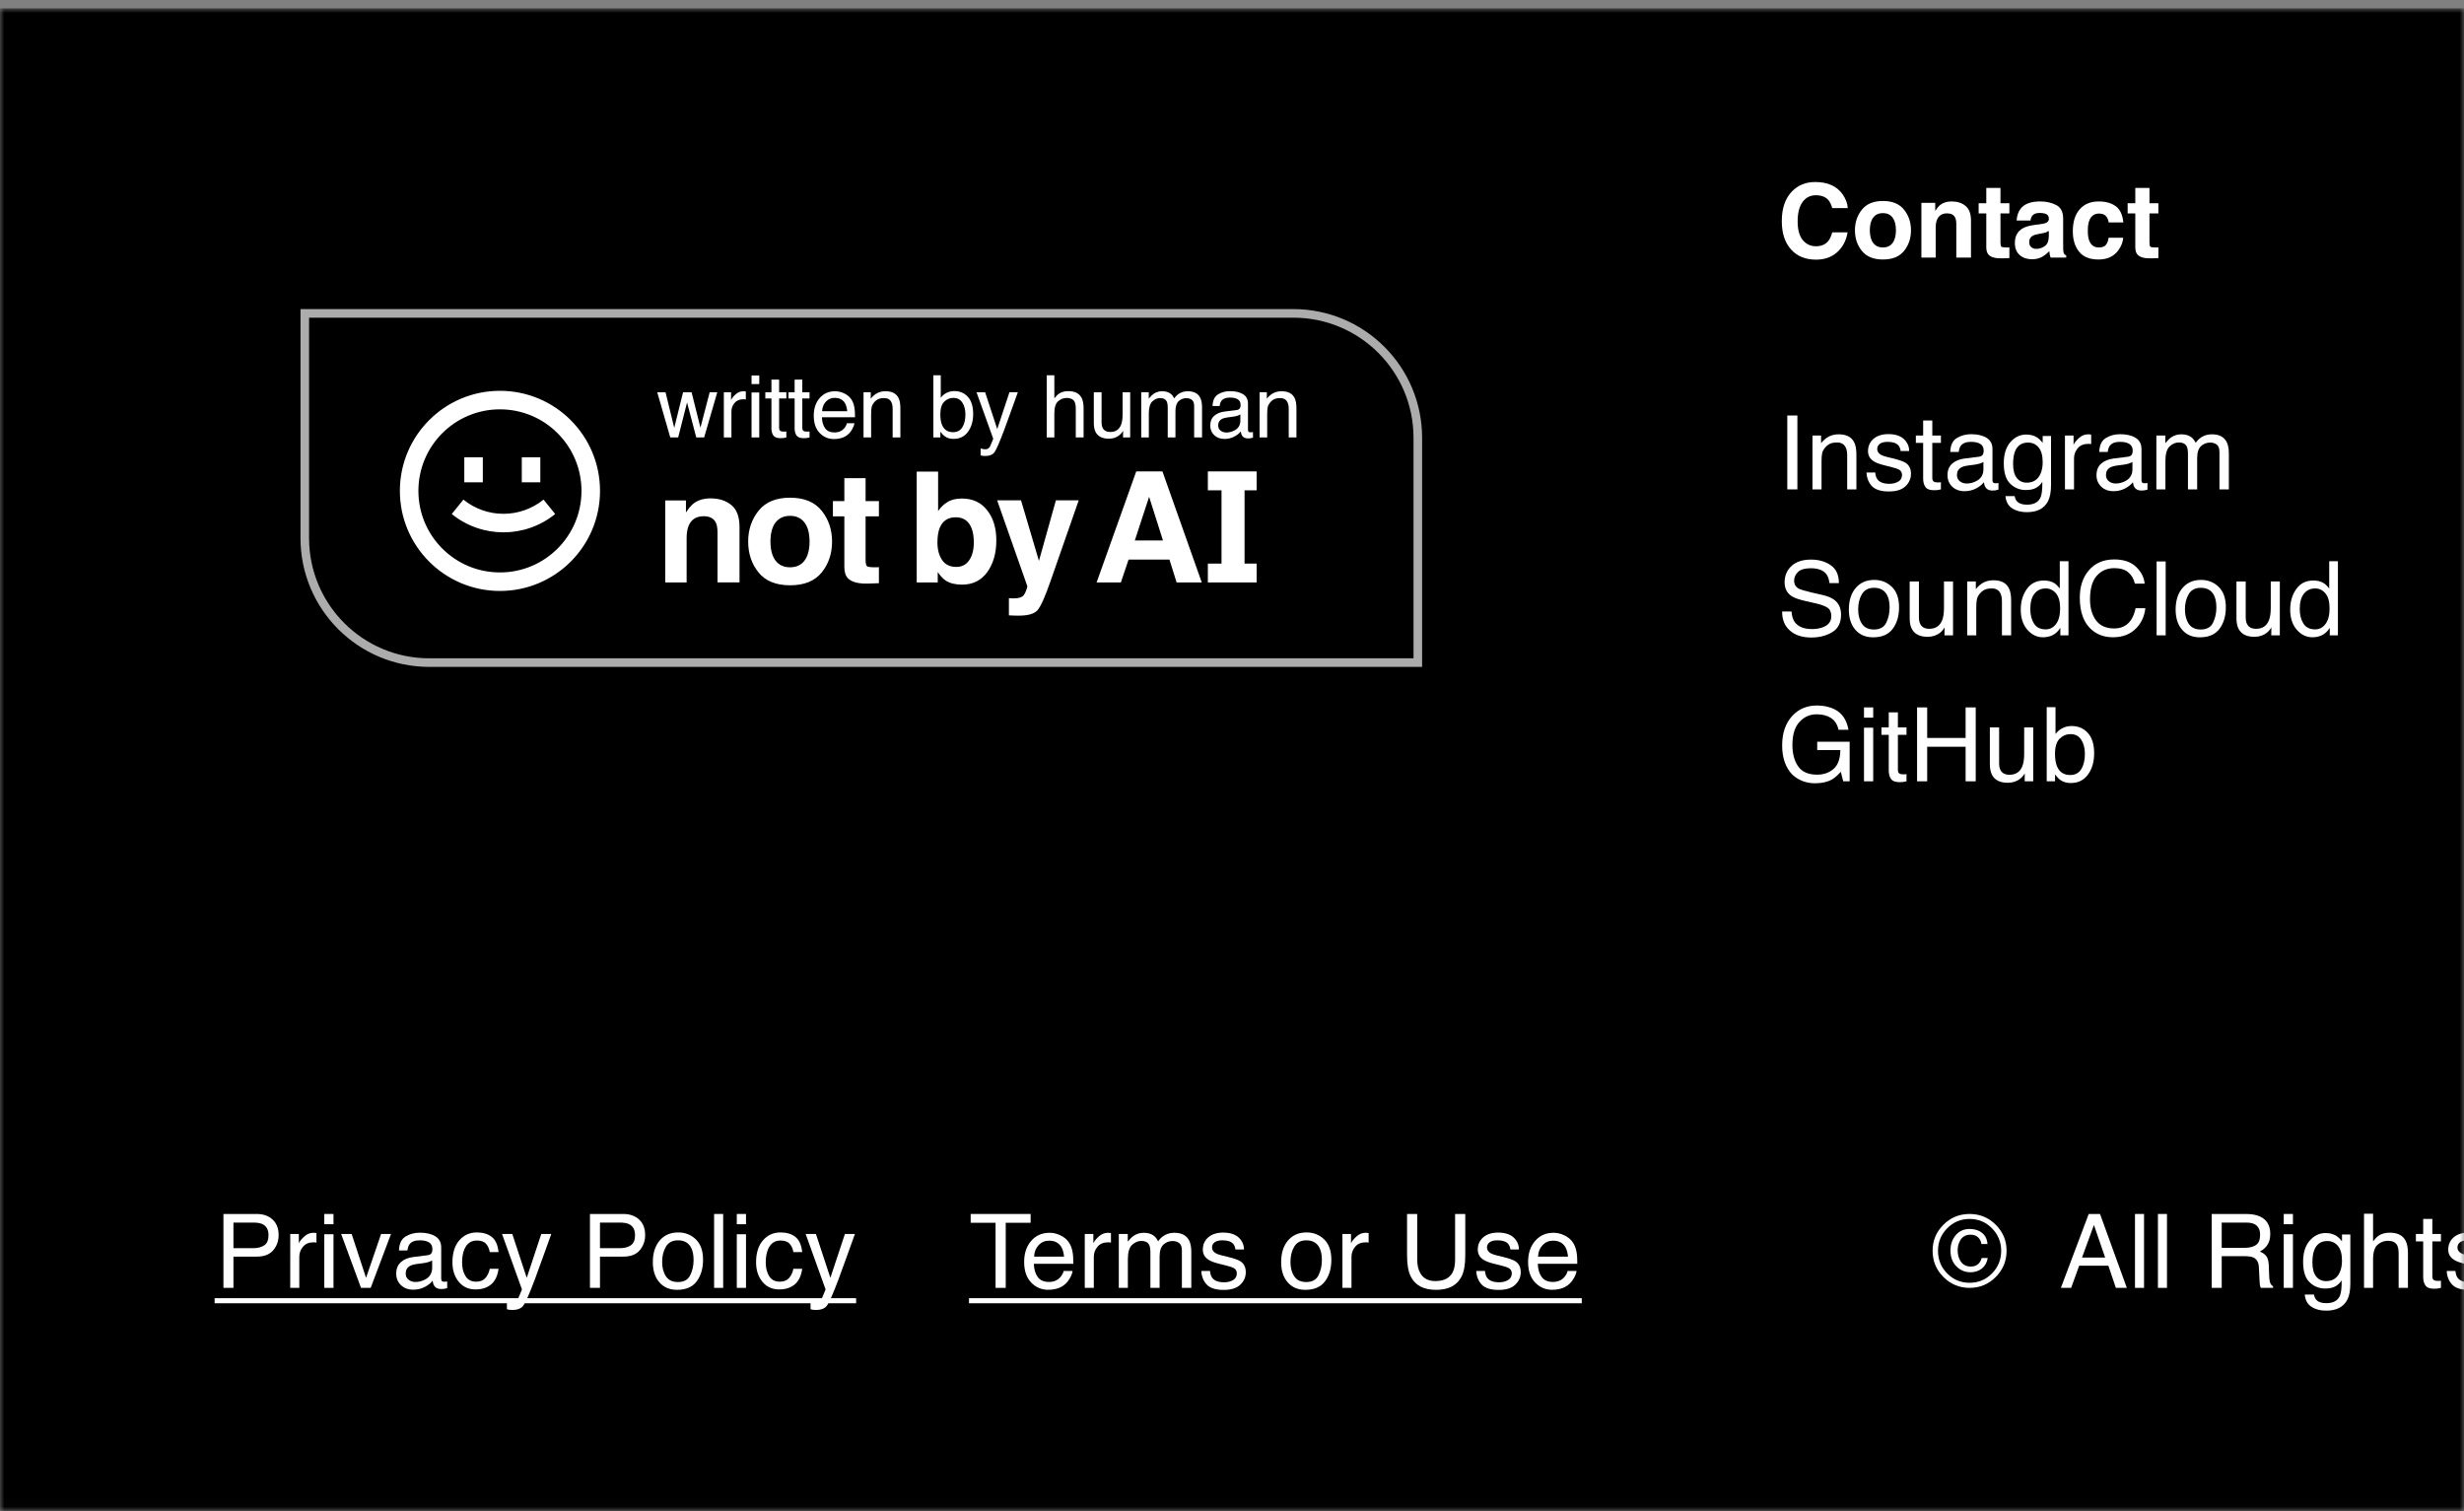 <svg fill="none" height="176" viewBox="0 0 287 176" width="287" xmlns="http://www.w3.org/2000/svg" xmlns:xlink="http://www.w3.org/1999/xlink"><rect x="0" y="0" width="287" height="176" fill="#808080" stroke="none"/><mask id="a" height="176" maskUnits="userSpaceOnUse" width="287" x="0" y="0"><path d="m0 .971h287v175h-287z" fill="#000"/></mask><g mask="url(#a)"><path d="m0 .971h287v175h-287z" fill="#000"/><path d="m35.5 36.5h115.144c8.008 0 14.5 6.492 14.5 14.5v26.174h-115.144c-8.008 0-14.5-6.492-14.5-14.5z" fill="#000" stroke="#acacac"/><g fill="#fff"><path clip-rule="evenodd" d="m109.578 43.707h-.861v7.245h.816v-.673c.187.252.362.436.526.55.275.193.613.29 1.013.29.714 0 1.273-.275 1.676-.826s.604-1.242.604-2.074c0-.878-.204-1.542-.614-1.991-.406-.452-.937-.678-1.593-.678-.314 0-.606.067-.874.202-.269.131-.5.323-.693.575zm2.511 6.06c-.236.38-.593.57-1.071.57-.636 0-1.07-.29-1.303-.87-.124-.308-.187-.709-.187-1.204 0-.685.151-1.176.453-1.474.304-.298.658-.447 1.061-.447.462 0 .811.182 1.047.546.239.364.359.822.359 1.376 0 .623-.12 1.124-.359 1.504zm-24.551-4.055h.899v5.239h-.899zm0-1.981h.899v1.003h-.899zm-2.386 1.956h-.841v5.264h.885v-3.028c0-.373.12-.703.359-.988.239-.288.582-.432 1.027-.432.052 0 .1.002.142.005.046.003.095.01.147.02v-.934c-.095-.01-.162-.016-.202-.02-.039-.003-.067-.005-.084-.005-.351 0-.66.128-.929.383-.269.252-.437.467-.506.644zm-6.618 4.148-1.012-4.148h-.968l1.519 5.264h.919l1.037-4.075 1.071 4.075h.919l1.529-5.264h-.885l-1.076 4.124-1.032-4.124h-.993zm12.217-5.618h-.895v1.47h-.713v.723h.713v3.485c0 .338.074.613.221.826.147.21.428.315.841.315.128 0 .246-.007.354-.02.111-.013.218-.034.32-.064v-.698c-.066.007-.123.011-.172.015h-.138c-.161 0-.275-.018-.344-.054-.125-.062-.187-.185-.187-.369v-3.436h.841v-.723h-.841zm1.806 0h.894v1.47h.841v.723h-.841v3.436c0 .183.062.306.187.369.069.036.183.054.344.054h.138c.049-.003.106-.008.172-.015v.698c-.102.029-.208.051-.32.064-.108.013-.226.02-.354.02-.413 0-.693-.105-.84-.315-.147-.213-.221-.488-.221-.826v-3.485h-.713v-.723h.713zm5.802 1.617c-.351-.177-.713-.265-1.086-.265-.741 0-1.34.264-1.799.791-.459.528-.688 1.214-.688 2.059 0 .859.228 1.527.683 2.005.455.475 1.011.713 1.666.713.269 0 .509-.026.723-.079.397-.092.729-.269.998-.531.161-.151.305-.344.432-.58.131-.239.208-.456.231-.649h-.87c-.066.233-.177.437-.334.614-.275.305-.644.457-1.106.457-.495 0-.86-.161-1.096-.482-.236-.324-.362-.754-.378-1.288h3.858c0-.531-.026-.917-.079-1.16-.059-.354-.177-.664-.354-.929-.183-.279-.451-.505-.801-.678zm.074 1.145c.131.229.215.536.251.919h-2.924c.016-.452.162-.824.437-1.116.275-.295.616-.442 1.022-.442.567 0 .972.213 1.214.639zm2.151-1.293h.84v.747c.249-.308.513-.529.792-.664.278-.134.588-.202.928-.202.748 0 1.252.261 1.514.781.144.285.217.693.217 1.224v3.377h-.9v-3.318c0-.321-.047-.58-.142-.777-.158-.328-.443-.491-.856-.491-.209 0-.381.021-.516.064-.242.072-.455.216-.639.432-.147.174-.244.354-.29.541-.042.183-.064.447-.064.791v2.757h-.884zm16.994 0h.978c-.124.338-.401 1.107-.831 2.31-.321.904-.589 1.642-.806 2.212-.511 1.343-.871 2.163-1.081 2.458s-.57.442-1.081.442c-.125 0-.222-.005-.29-.015-.066-.01-.148-.028-.246-.054v-.806c.154.043.265.069.334.079.069.01.13.015.182.015.164 0 .283-.028.359-.084.078-.052.144-.118.196-.197.017-.026.076-.161.177-.403.102-.242.176-.423.222-.541l-1.947-5.416h1.003l1.41 4.286zm5.23-1.981h-.885v7.245h.885v-2.792c0-.701.149-1.178.447-1.43s.631-.379.998-.379c.442 0 .744.144.904.432.099.18.148.464.148.85v3.318h.909v-3.377c0-.518-.074-.922-.221-1.214-.272-.534-.79-.801-1.553-.801-.426 0-.782.093-1.067.28-.167.108-.356.295-.565.56zm5.502 1.981v3.495c0 .269.043.488.128.659.157.315.451.472.88.472.616 0 1.035-.275 1.258-.826.121-.295.182-.7.182-1.214v-2.585h.885v5.264h-.836l.01-.776c-.115.2-.257.369-.428.506-.337.275-.747.413-1.228.413-.751 0-1.262-.251-1.534-.752-.147-.269-.221-.627-.221-1.076v-3.578zm5.493 0h-.875v5.264h.885v-2.792c0-.678.136-1.147.408-1.406.275-.259.58-.388.914-.388.367 0 .618.123.752.369.085.164.128.424.128.781v3.436h.899v-3.062c0-.544.125-.932.374-1.165.252-.233.552-.349.899-.349.253 0 .466.066.639.197.177.131.266.372.266.723v3.657h.919v-3.504c0-.465-.069-.836-.207-1.111-.255-.511-.737-.767-1.445-.767-.331 0-.629.069-.894.206-.266.134-.497.342-.693.624-.118-.229-.249-.403-.393-.521-.256-.206-.594-.31-1.013-.31-.37 0-.701.1-.993.3-.17.118-.36.306-.57.565zm8.088 3.863c0 .256.093.457.28.605.187.147.408.221.664.221.311 0 .612-.072.904-.216.491-.239.737-.631.737-1.175v-.713c-.108.069-.247.126-.418.172-.17.046-.337.079-.501.098l-.536.069c-.321.043-.562.11-.722.202-.272.154-.408.4-.408.737zm2.143-1.789c.203-.026.339-.111.408-.256.039-.079.059-.192.059-.339 0-.301-.108-.519-.325-.654-.213-.138-.519-.206-.919-.206-.462 0-.789.124-.983.373-.108.138-.178.342-.211.614h-.826c.017-.649.226-1.099.629-1.352.407-.256.877-.383 1.411-.383.619 0 1.122.118 1.509.354.383.236.575.603.575 1.101v3.033c0 .092.018.165.054.221.039.056.12.084.241.084.039 0 .083-.002.133-.005.049-.007.101-.015.157-.025v.654c-.138.039-.243.064-.315.074-.072.01-.17.015-.295.015-.304 0-.526-.108-.663-.324-.072-.115-.123-.277-.153-.487-.18.236-.439.441-.776.614-.338.174-.71.261-1.116.261-.488 0-.888-.147-1.199-.442-.308-.298-.462-.67-.462-1.116 0-.488.152-.867.457-1.135s.704-.434 1.199-.496zm3.522-2.074h-.841v5.264h.885v-2.757c0-.344.021-.608.064-.791.046-.187.142-.367.29-.541.183-.216.396-.36.639-.432.134-.043.306-.064.516-.064.413 0 .698.164.855.491.095.197.143.455.143.777v3.318h.899v-3.377c0-.531-.072-.939-.216-1.224-.262-.521-.767-.781-1.514-.781-.341 0-.65.067-.929.202-.279.134-.542.356-.791.664zm-79.825 11.488c0 5.245-4.252 9.498-9.498 9.498s-9.498-4.252-9.498-9.498 4.252-9.498 9.498-9.498 9.498 4.252 9.498 9.498zm2.158 0c0 6.438-5.219 11.656-11.656 11.656-6.437 0-11.656-5.219-11.656-11.656s5.219-11.656 11.656-11.656c6.438 0 11.656 5.218 11.656 11.656zm-17.271 2.694c3.513 2.845 8.537 2.845 12.05 0l-1.358-1.677c-2.721 2.204-6.613 2.204-9.334 0zm1.463-3.694v-2.916h2.158v2.916zm6.698-2.916v2.916h2.158v-2.916zm74.682 9.692h-3.28l1.666-5.088zm-.061-8.044h-3.053l-4.614 12.93h2.825l.894-2.658h4.764l.833 2.658h2.93zm-20.42 4.518c-.707-.906-1.69-1.36-2.947-1.36-.696 0-1.269.146-1.719.439-.381.234-.729.573-1.044 1.018v-4.597h-2.492v12.913h2.448v-1.202c.333.468.643.795.93.983.479.316 1.114.474 1.903.474 1.258 0 2.237-.488 2.939-1.465s1.053-2.208 1.053-3.693c0-1.433-.357-2.603-1.071-3.509zm-2.087 5.825c-.357.52-.857.781-1.5.781-.743 0-1.296-.269-1.658-.807-.363-.538-.544-1.216-.544-2.035 0-.696.087-1.263.263-1.702.339-.825.962-1.237 1.868-1.237.895 0 1.509.421 1.843 1.263.175.444.263 1.006.263 1.684 0 .848-.179 1.532-.535 2.053zm-15.877-5.106v-1.781h1.333v-2.667h2.474v2.667h1.552v1.781h-1.552v5.053c0 .392.049.637.149.737.099.094.403.14.912.14h.237c.088-.006.172-.012.254-.018v1.869l-1.184.044c-1.181.041-1.988-.164-2.421-.614-.281-.287-.421-.728-.421-1.325v-5.886zm-3.308 5.149c-.392.52-.953.781-1.684.781s-1.295-.26-1.693-.781c-.392-.52-.588-1.26-.588-2.219s.196-1.696.588-2.211c.398-.52.962-.781 1.693-.781s1.292.26 1.684.781c.392.515.588 1.252.588 2.211s-.196 1.699-.588 2.219zm2 1.386c.807-1 1.211-2.202 1.211-3.605 0-1.38-.404-2.576-1.211-3.588-.807-1.012-2.032-1.518-3.676-1.518-1.643 0-2.869.506-3.675 1.518-.807 1.012-1.211 2.208-1.211 3.588 0 1.404.404 2.605 1.211 3.605.807.994 2.032 1.491 3.675 1.491 1.643 0 2.869-.497 3.676-1.491zm-10.519-7.851c-.626-.52-1.433-.781-2.421-.781-.789 0-1.442.193-1.956.579-.286.216-.591.57-.912 1.061v-1.395h-2.412v9.544h2.491v-5.176c0-.591.082-1.076.246-1.456.316-.719.898-1.079 1.746-1.079.69 0 1.158.246 1.403.737.135.269.202.655.202 1.158v5.816h2.562v-6.439c0-1.199-.316-2.056-.947-2.57zm32.326 10.842.316.018c.246.012.48.003.702-.026s.409-.097.561-.202c.146-.099.281-.307.404-.623.128-.316.181-.509.158-.579l-3.509-9.983h2.781l2.087 7.053 1.974-7.053h2.658l-3.281 9.404c-.631 1.813-1.131 2.936-1.5 3.369-.368.439-1.105.658-2.21.658-.223 0-.401-.003-.535-.009-.135 0-.337-.009-.606-.026zm24.766-12.564v8.534h-1.592v2.2h5.684v-2.2h-1.407v-8.534h1.407v-2.199h-1.407-2.685-1.592v2.199z" fill-rule="evenodd"/><path d="m286.002 148.031c.031.352.119.621.264.809.265.34.726.51 1.382.51.391 0 .735-.084 1.032-.252.297-.172.445-.436.445-.791 0-.27-.119-.475-.357-.616-.153-.086-.454-.185-.903-.298l-.838-.211c-.535-.133-.929-.282-1.183-.446-.453-.285-.68-.679-.68-1.183 0-.594.213-1.074.639-1.442.429-.367 1.006-.55 1.728-.55.946 0 1.627.277 2.045.832.262.351.389.73.381 1.136h-.996c-.02-.238-.104-.455-.252-.65-.242-.277-.662-.416-1.26-.416-.398 0-.701.076-.908.228-.203.153-.305.354-.305.604 0 .273.135.492.405.656.156.098.386.184.691.258l.697.17c.758.183 1.266.361 1.524.533.41.27.615.693.615 1.272 0 .558-.213 1.041-.639 1.447-.422.406-1.066.609-1.933.609-.934 0-1.596-.211-1.987-.633-.386-.425-.593-.951-.621-1.576z"/><path d="m282.246 141.973h1.066v1.752h1.002v.861h-1.002v4.096c0 .218.075.365.223.439.082.043.219.065.41.065h.164c.059-.004.127-.01.205-.018v.832c-.121.035-.248.061-.38.076-.129.016-.27.024-.422.024-.492 0-.826-.125-1.002-.375-.176-.254-.264-.582-.264-.985v-4.154h-.85v-.861h.85z"/><path d="m275.355 141.363h1.055v3.211c.25-.316.475-.539.674-.668.34-.222.764-.334 1.271-.334.911 0 1.528.319 1.852.955.176.348.264.83.264 1.448v4.025h-1.084v-3.955c0-.461-.059-.799-.176-1.014-.191-.343-.551-.515-1.078-.515-.438 0-.834.15-1.19.451-.355.301-.533.869-.533 1.705v3.328h-1.055z"/><path d="m270.891 143.613c.492 0 .921.121 1.289.364.199.136.402.335.609.597v-.791h.973v5.707c0 .797-.117 1.426-.352 1.887-.437.852-1.264 1.277-2.478 1.277-.676 0-1.244-.152-1.705-.457-.461-.301-.719-.773-.774-1.418h1.072c.051.282.153.498.305.651.238.234.613.351 1.125.351.809 0 1.338-.285 1.588-.855.148-.336.217-.936.205-1.799-.211.32-.465.559-.762.715s-.689.234-1.177.234c-.68 0-1.276-.24-1.788-.721-.507-.484-.761-1.283-.761-2.396 0-1.051.256-1.871.767-2.461.516-.59 1.137-.885 1.864-.885zm1.898 3.223c0-.777-.16-1.354-.48-1.729-.321-.375-.729-.562-1.225-.562-.742 0-1.25.348-1.523 1.043-.145.371-.217.857-.217 1.459 0 .707.142 1.246.427 1.617.29.367.676.551 1.161.551.757 0 1.291-.342 1.599-1.026.172-.386.258-.837.258-1.353z"/><path d="m266.004 143.754h1.072v6.246h-1.072zm0-2.361h1.072v1.195h-1.072z"/><path d="m261.475 145.336c.546 0 .978-.109 1.295-.328.32-.219.48-.613.48-1.184 0-.613-.223-1.031-.668-1.254-.238-.117-.557-.175-.955-.175h-2.848v2.941zm-3.862-3.943h3.985c.656 0 1.197.095 1.623.287.808.367 1.213 1.045 1.213 2.033 0 .516-.108.937-.323 1.266-.211.328-.507.591-.89.791.336.136.588.316.756.539.171.222.267.584.287 1.084l.041 1.154c.011.328.039.572.082.732.07.274.195.45.375.528v.193h-1.43c-.039-.074-.07-.17-.094-.287-.023-.117-.043-.344-.058-.68l-.071-1.435c-.027-.563-.236-.94-.627-1.131-.222-.106-.572-.158-1.048-.158h-2.655v3.691h-1.166z"/><path d="m251.35 141.393h1.054v8.607h-1.054z"/><path d="m248.678 141.393h1.054v8.607h-1.054z"/><path d="m245.203 146.473-1.307-3.803-1.388 3.803zm-1.916-5.08h1.318l3.124 8.607h-1.278l-.873-2.578h-3.404l-.932 2.578h-1.195z"/><path d="m231.527 146.52c-.089.527-.318.937-.685 1.23-.367.289-.807.434-1.319.434-.644 0-1.195-.231-1.652-.692s-.685-1.074-.685-1.84c0-.714.205-1.312.615-1.793.414-.48.953-.72 1.617-.72.418 0 .795.084 1.131.252.582.3.898.8.949 1.5h-.709c-.035-.293-.158-.547-.369-.762s-.518-.322-.92-.322c-.566 0-.977.254-1.23.761-.165.325-.247.674-.247 1.049 0 .535.131.987.393 1.354.266.363.648.545 1.148.545.321 0 .588-.084.803-.252.215-.172.365-.42.451-.744zm-2.115-4.547c-1.019 0-1.889.363-2.607 1.089-.715.723-1.073 1.596-1.073 2.62 0 1.031.356 1.91 1.067 2.636.719.727 1.59 1.09 2.613 1.09 1.024 0 1.895-.363 2.613-1.09.711-.726 1.067-1.605 1.067-2.636 0-1.024-.358-1.897-1.072-2.62-.715-.726-1.584-1.089-2.608-1.089zm4.307 3.709c0 1.191-.42 2.209-1.26 3.052-.84.844-1.855 1.266-3.047 1.266-1.191 0-2.207-.422-3.047-1.266-.84-.843-1.26-1.861-1.26-3.052 0-1.188.42-2.2 1.26-3.036.84-.835 1.856-1.253 3.047-1.253 1.192 0 2.207.418 3.047 1.253.84.836 1.26 1.848 1.26 3.036z"/><path d="m25 151.201h74.719v.592h-74.719zm87.867 0h71.373v.592h-71.373z"/><path d="m180.953 143.584c.445 0 .877.105 1.295.316.418.207.736.477.955.809.211.316.352.686.422 1.107.063.289.094.75.094 1.383h-4.6c.02.637.17 1.149.451 1.535.282.383.717.575 1.307.575.551 0 .99-.182 1.318-.545.188-.211.321-.455.399-.733h1.037c-.027.231-.119.489-.276.774-.152.281-.324.511-.515.691-.32.313-.717.524-1.19.633-.254.062-.541.094-.861.094-.781 0-1.443-.284-1.986-.85-.543-.57-.815-1.367-.815-2.391 0-1.007.274-1.826.821-2.455.546-.629 1.261-.943 2.144-.943zm1.682 2.777c-.043-.457-.143-.822-.299-1.095-.289-.508-.772-.762-1.447-.762-.485 0-.891.176-1.219.527-.328.348-.502.791-.522 1.33z"/><path d="m172.967 148.031c.031.352.119.621.263.809.266.34.727.51 1.383.51.391 0 .735-.084 1.032-.252.296-.172.445-.436.445-.791 0-.27-.119-.475-.358-.616-.152-.086-.453-.185-.902-.298l-.838-.211c-.535-.133-.93-.282-1.183-.446-.454-.285-.68-.679-.68-1.183 0-.594.213-1.074.639-1.442.429-.367 1.005-.55 1.728-.55.945 0 1.627.277 2.045.832.262.351.389.73.381 1.136h-.996c-.02-.238-.104-.455-.252-.65-.242-.277-.662-.416-1.26-.416-.398 0-.701.076-.908.228-.203.153-.305.354-.305.604 0 .273.135.492.404.656.157.098.387.184.692.258l.697.17c.758.183 1.266.361 1.524.533.41.27.615.693.615 1.272 0 .558-.213 1.041-.639 1.447-.422.406-1.066.609-1.933.609-.934 0-1.596-.211-1.987-.633-.386-.425-.594-.951-.621-1.576z"/><path d="m165.074 141.393v5.32c0 .625.117 1.144.352 1.558.347.625.933.938 1.758.938.988 0 1.66-.338 2.015-1.014.192-.367.287-.861.287-1.482v-5.32h1.184v4.834c0 1.058-.143 1.873-.428 2.443-.523 1.039-1.512 1.559-2.965 1.559s-2.439-.52-2.959-1.559c-.285-.57-.427-1.385-.427-2.443v-4.834z"/><path d="m156.361 143.725h1.002v1.084c.082-.211.283-.467.604-.768.32-.305.689-.457 1.107-.457.02 0 .053.002.1.006s.127.012.24.023v1.114c-.062-.012-.121-.02-.176-.024-.05-.004-.107-.006-.17-.006-.531 0-.939.172-1.224.516-.285.34-.428.732-.428 1.178v3.609h-1.055z"/><path d="m152.143 149.32c.699 0 1.177-.263 1.435-.791.262-.531.393-1.121.393-1.769 0-.586-.094-1.063-.282-1.43-.296-.578-.808-.867-1.535-.867-.644 0-1.113.246-1.406.738s-.439 1.086-.439 1.781c0 .668.146 1.225.439 1.67.293.446.758.668 1.395.668zm.041-5.777c.808 0 1.492.269 2.05.809.559.539.838 1.332.838 2.378 0 1.012-.246 1.848-.738 2.508s-1.256.991-2.291.991c-.863 0-1.549-.291-2.057-.874-.507-.585-.761-1.371-.761-2.355 0-1.055.267-1.895.802-2.52s1.254-.937 2.157-.937z"/><path d="m140.939 148.031c.032.352.12.621.264.809.266.34.727.51 1.383.51.391 0 .734-.084 1.031-.252.297-.172.445-.436.445-.791 0-.27-.119-.475-.357-.616-.152-.086-.453-.185-.902-.298l-.838-.211c-.535-.133-.93-.282-1.184-.446-.453-.285-.679-.679-.679-1.183 0-.594.212-1.074.638-1.442.43-.367 1.006-.55 1.729-.55.945 0 1.627.277 2.045.832.261.351.388.73.381 1.136h-.997c-.019-.238-.103-.455-.252-.65-.242-.277-.662-.416-1.259-.416-.399 0-.701.076-.908.228-.204.153-.305.354-.305.604 0 .273.135.492.404.656.156.098.387.184.692.258l.697.17c.758.183 1.265.361 1.523.533.41.27.615.693.615 1.272 0 .558-.212 1.041-.638 1.447-.422.406-1.067.609-1.934.609-.933 0-1.595-.211-1.986-.633-.387-.425-.594-.951-.621-1.576z"/><path d="m130.316 143.725h1.043v.89c.25-.308.477-.533.68-.674.348-.238.742-.357 1.184-.357.5 0 .902.123 1.207.369.172.141.328.348.468.621.235-.336.51-.584.827-.744.316-.164.671-.246 1.066-.246.844 0 1.418.305 1.723.914.164.328.246.77.246 1.324v4.178h-1.096v-4.359c0-.418-.105-.705-.316-.862-.207-.156-.461-.234-.762-.234-.414 0-.772.139-1.072.416-.297.277-.446.74-.446 1.389v3.65h-1.072v-4.096c0-.425-.051-.736-.152-.931-.16-.293-.459-.44-.897-.44-.398 0-.761.155-1.09.463-.324.309-.486.867-.486 1.676v3.328h-1.055z"/><path d="m126.35 143.725h1.002v1.084c.082-.211.283-.467.603-.768.32-.305.69-.457 1.107-.457.02 0 .053.002.1.006s.127.012.24.023v1.114c-.062-.012-.121-.02-.175-.024-.051-.004-.108-.006-.17-.006-.532 0-.94.172-1.225.516-.285.34-.428.732-.428 1.178v3.609h-1.054z"/><path d="m122.254 143.584c.445 0 .877.105 1.295.316.418.207.736.477.955.809.211.316.351.686.422 1.107.062.289.094.75.094 1.383h-4.6c.019.637.17 1.149.451 1.535.281.383.717.575 1.307.575.551 0 .99-.182 1.318-.545.188-.211.32-.455.399-.733h1.037c-.028.231-.12.489-.276.774-.152.281-.324.511-.515.691-.321.313-.717.524-1.19.633-.254.062-.541.094-.861.094-.781 0-1.444-.284-1.986-.85-.543-.57-.815-1.367-.815-2.391 0-1.007.273-1.826.82-2.455s1.262-.943 2.145-.943zm1.682 2.777c-.043-.457-.143-.822-.299-1.095-.289-.508-.772-.762-1.448-.762-.484 0-.89.176-1.218.527-.328.348-.502.791-.522 1.33z"/><path d="m120.045 141.393v1.025h-2.9v7.582h-1.184v-7.582h-2.9v-1.025z"/><path d="m98.412 143.725h1.166c-.148.402-.478 1.32-.99 2.754-.383 1.078-.703 1.957-.961 2.636-.609 1.602-1.039 2.578-1.289 2.93-.25.351-.68.527-1.289.527-.148 0-.264-.006-.346-.017-.078-.012-.176-.034-.293-.065v-.961c.184.051.316.082.398.094s.154.018.217.018c.195 0 .338-.034.428-.1.094-.062.172-.141.234-.234.019-.032.09-.192.211-.481s.209-.504.264-.644l-2.32-6.457h1.195l1.682 5.109z"/><path d="m90.912 143.543c.707 0 1.281.172 1.723.516.445.343.713.935.803 1.775h-1.025c-.062-.387-.205-.707-.428-.961-.223-.258-.58-.387-1.072-.387-.672 0-1.152.328-1.441.985-.188.425-.281.951-.281 1.576 0 .629.133 1.158.398 1.588.266.429.684.644 1.254.644.438 0 .783-.133 1.037-.398.258-.27.436-.637.533-1.102h1.025c-.117.832-.41 1.442-.879 1.828-.469.383-1.068.575-1.799.575-.82 0-1.475-.299-1.963-.897-.488-.601-.732-1.351-.732-2.25 0-1.101.268-1.959.803-2.572.535-.613 1.217-.92 2.045-.92z"/><path d="m85.82 143.754h1.072v6.246h-1.072zm0-2.361h1.072v1.195h-1.072z"/><path d="m83.178 141.393h1.055v8.607h-1.055z"/><path d="m78.959 149.32c.699 0 1.178-.263 1.435-.791.262-.531.393-1.121.393-1.769 0-.586-.094-1.063-.281-1.43-.297-.578-.809-.867-1.535-.867-.644 0-1.113.246-1.406.738-.293.492-.44 1.086-.44 1.781 0 .668.146 1.225.44 1.67.293.446.758.668 1.395.668zm.041-5.777c.809 0 1.492.269 2.051.809.559.539.838 1.332.838 2.378 0 1.012-.246 1.848-.738 2.508s-1.256.991-2.291.991c-.863 0-1.549-.291-2.057-.874-.508-.585-.762-1.371-.762-2.355 0-1.055.268-1.895.803-2.52.535-.625 1.254-.937 2.156-.937z"/><path d="m68.717 141.393h3.873c.766 0 1.383.216 1.852.65.469.43.703 1.035.703 1.816 0 .672-.209 1.258-.627 1.758-.418.496-1.061.744-1.928.744h-2.707v3.639h-1.166zm5.25 2.472c0-.633-.234-1.062-.703-1.289-.258-.121-.611-.181-1.061-.181h-2.32v2.982h2.32c.523 0 .947-.111 1.272-.334.328-.223.492-.615.492-1.178z"/><path d="m63.045 143.725h1.166c-.148.402-.478 1.32-.99 2.754-.383 1.078-.703 1.957-.961 2.636-.609 1.602-1.039 2.578-1.289 2.93-.25.351-.68.527-1.289.527-.148 0-.264-.006-.346-.017-.078-.012-.176-.034-.293-.065v-.961c.184.051.316.082.398.094s.154.018.217.018c.195 0 .338-.034.428-.1.094-.062.172-.141.234-.234.019-.032.09-.192.211-.481.121-.289.209-.504.264-.644l-2.32-6.457h1.195l1.682 5.109z"/><path d="m55.545 143.543c.707 0 1.281.172 1.723.516.445.343.713.935.803 1.775h-1.025c-.062-.387-.205-.707-.428-.961-.223-.258-.58-.387-1.072-.387-.672 0-1.152.328-1.441.985-.188.425-.281.951-.281 1.576 0 .629.133 1.158.398 1.588.266.429.684.644 1.254.644.438 0 .783-.133 1.037-.398.258-.27.436-.637.533-1.102h1.025c-.117.832-.41 1.442-.879 1.828-.469.383-1.068.575-1.799.575-.82 0-1.475-.299-1.963-.897-.488-.601-.732-1.351-.732-2.25 0-1.101.268-1.959.803-2.572s1.217-.92 2.045-.92z"/><path d="m47.254 148.33c0 .305.111.545.334.721.223.176.486.263.791.263.371 0 .731-.085 1.078-.257.586-.286.879-.752.879-1.401v-.849c-.129.082-.295.15-.498.205-.203.054-.402.093-.598.117l-.639.082c-.383.051-.67.131-.861.24-.324.184-.486.477-.486.879zm2.555-2.133c.242-.031.404-.133.486-.304.047-.094.07-.229.07-.405 0-.359-.129-.619-.387-.779-.254-.164-.619-.246-1.096-.246-.551 0-.941.148-1.172.445-.129.164-.213.408-.252.733h-.984c.019-.774.27-1.311.75-1.612.484-.304 1.045-.457 1.682-.457.738 0 1.338.141 1.799.422.457.281.685.719.685 1.313v3.615c0 .109.021.197.065.264.047.066.143.099.287.099.047 0 .1-.002.158-.006.059-.008.121-.017.188-.029v.779c-.164.047-.289.076-.375.088s-.203.018-.352.018c-.363 0-.627-.129-.791-.387-.086-.137-.146-.33-.182-.58-.215.281-.523.525-.926.732-.402.207-.846.311-1.33.311-.582 0-1.059-.176-1.43-.527-.367-.356-.551-.799-.551-1.33 0-.583.182-1.034.545-1.354.363-.32.84-.518 1.43-.592z"/><path d="m40.961 143.725 1.676 5.109 1.752-5.109h1.154l-2.367 6.275h-1.125l-2.314-6.275z"/><path d="m37.773 143.754h1.072v6.246h-1.072zm0-2.361h1.072v1.195h-1.072z"/><path d="m33.807 143.725h1.002v1.084c.082-.211.283-.467.604-.768.32-.305.69-.457 1.107-.457.02 0 .053.002.1.006.047.004.127.012.24.023v1.114c-.062-.012-.121-.02-.176-.024-.051-.004-.107-.006-.17-.006-.531 0-.94.172-1.225.516-.285.34-.428.732-.428 1.178v3.609h-1.055z"/><path d="m26.025 141.393h3.873c.766 0 1.383.216 1.852.65.469.43.703 1.035.703 1.816 0 .672-.209 1.258-.627 1.758-.418.496-1.061.744-1.928.744h-2.707v3.639h-1.166zm5.25 2.472c0-.633-.234-1.062-.703-1.289-.258-.121-.611-.181-1.061-.181h-2.32v2.982h2.32c.523 0 .947-.111 1.272-.334.328-.223.492-.615.492-1.178z"/><path d="m251.402 28.811v1.248l-.791.029c-.789.027-1.328-.109-1.617-.41-.187-.191-.281-.486-.281-.885v-3.932h-.891v-1.189h.891v-1.781h1.652v1.781h1.037v1.189h-1.037v3.375c0 .262.033.426.1.492.066.062.269.094.609.094h.158c.059-.004.116-.008.17-.012z"/><path d="m247.324 25.904h-1.711c-.031-.238-.111-.453-.24-.644-.187-.258-.478-.387-.873-.387-.562 0-.947.279-1.154.838-.11.297-.164.691-.164 1.184 0 .469.054.846.164 1.131.199.531.574.797 1.125.797.39 0 .668-.105.832-.316.164-.211.263-.484.299-.82h1.705c-.039.508-.223.988-.551 1.442-.524.73-1.299 1.096-2.326 1.096-1.028 0-1.784-.305-2.268-.914s-.726-1.4-.726-2.373c0-1.098.267-1.951.802-2.561s1.274-.914 2.215-.914c.801 0 1.455.18 1.963.539.512.359.814.994.908 1.904z"/><path d="m235.359 24.305c.442-.562 1.2-.844 2.274-.844.699 0 1.32.139 1.863.416.543.277.815.801.815 1.57v2.93c0 .203.003.449.011.738.012.219.045.367.1.445.055.078.137.143.246.193v.246h-1.816c-.051-.129-.086-.25-.106-.363-.019-.113-.035-.242-.047-.387-.23.25-.496.463-.797.639-.359.207-.765.31-1.218.31-.579 0-1.057-.164-1.436-.492-.375-.332-.562-.801-.562-1.406 0-.785.302-1.353.908-1.705.332-.191.82-.328 1.465-.41l.568-.07c.309-.039.529-.088.662-.146.238-.102.357-.26.357-.475 0-.262-.091-.441-.275-.539-.18-.102-.445-.152-.797-.152-.394 0-.674.098-.838.293-.117.144-.195.34-.234.586h-1.611c.035-.559.191-1.018.468-1.377zm1.243 4.488c.156.129.347.193.574.193.359 0 .689-.105.99-.316.305-.211.463-.596.475-1.154v-.621c-.106.066-.213.121-.323.164-.105.039-.252.076-.439.111l-.375.07c-.352.062-.604.139-.756.229-.258.152-.387.389-.387.709 0 .285.08.49.241.615z"/><path d="m234.047 28.811v1.248l-.791.029c-.789.027-1.328-.109-1.617-.41-.188-.191-.282-.486-.282-.885v-3.932h-.89v-1.189h.89v-1.781h1.653v1.781h1.037v1.189h-1.037v3.375c0 .262.033.426.099.492.067.062.27.094.61.094h.158c.059-.004.115-.008.17-.012z"/><path d="m226.793 24.85c-.566 0-.955.24-1.166.721-.109.254-.164.578-.164.973v3.457h-1.664v-6.375h1.611v.932c.215-.328.418-.564.61-.709.343-.258.779-.387 1.306-.387.66 0 1.199.174 1.617.521.422.344.633.916.633 1.717v4.301h-1.711v-3.885c0-.336-.045-.594-.135-.773-.164-.328-.476-.492-.937-.492z"/><path d="m221.777 24.422c.539.676.809 1.475.809 2.397 0 .938-.27 1.74-.809 2.408-.539.664-1.357.996-2.455.996-1.097 0-1.916-.332-2.455-.996-.539-.668-.808-1.471-.808-2.408 0-.922.269-1.721.808-2.397s1.358-1.014 2.455-1.014c1.098 0 1.916.338 2.455 1.014zm-2.461.398c-.488 0-.865.174-1.13.521-.262.344-.393.836-.393 1.477 0 .641.131 1.135.393 1.482.265.348.642.521 1.13.521.489 0 .864-.174 1.125-.521.262-.348.393-.842.393-1.482 0-.641-.131-1.133-.393-1.477-.261-.348-.636-.521-1.125-.521z"/><path d="m214.008 29.355c-.645.59-1.469.885-2.473.885-1.242 0-2.219-.398-2.93-1.195-.71-.801-1.066-1.898-1.066-3.293 0-1.508.404-2.67 1.213-3.486.703-.711 1.598-1.066 2.684-1.066 1.453 0 2.515.477 3.187 1.43.371.535.57 1.072.598 1.611h-1.805c-.117-.414-.268-.727-.451-.938-.328-.375-.815-.562-1.459-.562-.656 0-1.174.266-1.553.797-.379.527-.568 1.275-.568 2.244 0 .969.199 1.695.597 2.18.403.48.913.721 1.53.721.633 0 1.115-.207 1.447-.621.184-.223.336-.557.457-1.002h1.787c-.156.941-.555 1.707-1.195 2.297z"/><path d="m238.395 82.363h1.025v3.123c.23-.301.506-.529.826-.685.32-.16.668-.24 1.043-.24.781 0 1.414.27 1.899.809.488.535.732 1.326.732 2.373 0 .992-.24 1.816-.721 2.473-.48.656-1.146.984-1.998.984-.476 0-.879-.115-1.207-.346-.195-.137-.404-.355-.627-.656v.803h-.972zm2.742 7.904c.57 0 .996-.227 1.277-.68.285-.453.428-1.051.428-1.793 0-.66-.143-1.207-.428-1.641-.281-.434-.697-.65-1.248-.65-.48 0-.902.178-1.266.533-.359.355-.539.941-.539 1.758 0 .59.075 1.068.223 1.436.277.691.795 1.037 1.553 1.037z"/><path d="m232.852 84.725v4.166c0 .32.05.582.152.785.187.375.537.562 1.049.562.734 0 1.234-.328 1.5-.984.144-.352.217-.834.217-1.447v-3.082h1.054v6.275h-.996l.012-.926c-.137.238-.307.44-.51.604-.402.328-.891.492-1.465.492-.894 0-1.504-.299-1.828-.896-.176-.32-.264-.748-.264-1.283v-4.266z"/><path d="m223.295 82.393h1.178v3.557h4.476v-3.557h1.178v8.607h-1.178v-4.025h-4.476v4.025h-1.178z"/><path d="m219.996 82.973h1.066v1.752h1.002v.861h-1.002v4.096c0 .219.075.365.223.44.082.043.219.064.41.064h.164c.059-.004.127-.01.205-.018v.832c-.121.035-.248.06-.38.076-.129.016-.27.023-.422.023-.492 0-.826-.125-1.002-.375-.176-.254-.264-.582-.264-.984v-4.154h-.85v-.861h.85z"/><path d="m217.113 84.754h1.073v6.246h-1.073zm0-2.361h1.073v1.195h-1.073z"/><path d="m211.635 82.17c.808 0 1.508.156 2.097.469.856.449 1.379 1.236 1.571 2.361h-1.155c-.14-.629-.431-1.086-.873-1.371-.441-.289-.998-.434-1.67-.434-.796 0-1.468.299-2.015.896-.543.598-.815 1.488-.815 2.672 0 1.023.225 1.857.674 2.502.449.641 1.182.961 2.197.961.778 0 1.42-.225 1.928-.674.512-.453.774-1.184.785-2.191h-2.695v-.967h3.779v4.606h-.75l-.281-1.107c-.394.434-.744.734-1.049.902-.511.289-1.162.434-1.951.434-1.019 0-1.896-.33-2.631-.99-.801-.828-1.201-1.965-1.201-3.41 0-1.441.391-2.588 1.172-3.439.742-.812 1.703-1.219 2.883-1.219z"/><path d="m267.867 70.936c0 .672.143 1.234.428 1.688.285.453.742.68 1.371.68.488 0 .889-.209 1.201-.627.317-.422.475-1.025.475-1.811 0-.793-.162-1.379-.487-1.758-.324-.383-.724-.574-1.201-.574-.531 0-.963.203-1.295.609-.328.406-.492 1.004-.492 1.793zm1.588-3.322c.481 0 .883.102 1.207.305.188.117.4.322.639.615v-3.17h1.013v8.637h-.949v-.873c-.246.387-.537.666-.873.838-.336.172-.721.258-1.154.258-.699 0-1.305-.293-1.817-.879-.511-.59-.767-1.373-.767-2.35 0-.914.232-1.705.697-2.373.469-.672 1.137-1.008 2.004-1.008z"/><path d="m261.574 67.725v4.166c0 .32.051.582.153.785.187.375.537.562 1.048.562.735 0 1.235-.328 1.5-.984.145-.352.217-.834.217-1.447v-3.082h1.055v6.275h-.996l.011-.926c-.136.238-.306.44-.509.604-.403.328-.891.492-1.465.492-.895 0-1.504-.299-1.828-.896-.176-.32-.264-.748-.264-1.283v-4.266z"/><path d="m256.33 73.32c.699 0 1.178-.264 1.436-.791.261-.531.392-1.121.392-1.77 0-.586-.094-1.062-.281-1.43-.297-.578-.809-.867-1.535-.867-.645 0-1.113.246-1.406.738s-.44 1.086-.44 1.781c0 .668.147 1.225.44 1.67.293.445.757.668 1.394.668zm.041-5.777c.809 0 1.492.27 2.051.809.558.539.838 1.332.838 2.379 0 1.012-.246 1.848-.739 2.508-.492.66-1.255.99-2.291.99-.863 0-1.548-.291-2.056-.873-.508-.586-.762-1.371-.762-2.356 0-1.055.268-1.895.803-2.519s1.254-.938 2.156-.938z"/><path d="m251.197 65.393h1.055v8.607h-1.055z"/><path d="m246.264 65.158c1.09 0 1.935.287 2.537.861.601.574.935 1.227 1.002 1.957h-1.137c-.129-.555-.387-.994-.773-1.318-.383-.324-.922-.486-1.618-.486-.847 0-1.533.299-2.056.896-.52.594-.78 1.506-.78 2.736 0 1.008.235 1.826.704 2.455.472.625 1.175.938 2.109.938.859 0 1.514-.33 1.963-.99.238-.348.416-.805.533-1.371h1.137c-.102.906-.438 1.666-1.008 2.279-.684.738-1.606 1.107-2.766 1.107-1 0-1.84-.303-2.519-.908-.895-.801-1.342-2.037-1.342-3.709 0-1.27.336-2.311 1.008-3.123.726-.883 1.728-1.324 3.006-1.324z"/><path d="m236.484 70.936c0 .672.143 1.234.428 1.688.285.453.742.68 1.371.68.488 0 .889-.209 1.201-.627.317-.422.475-1.025.475-1.811 0-.793-.162-1.379-.486-1.758-.325-.383-.725-.574-1.202-.574-.531 0-.962.203-1.294.609-.329.406-.493 1.004-.493 1.793zm1.588-3.322c.481 0 .883.102 1.207.305.188.117.401.322.639.615v-3.17h1.014v8.637h-.95v-.873c-.246.387-.537.666-.873.838-.336.172-.72.258-1.154.258-.699 0-1.305-.293-1.816-.879-.512-.59-.768-1.373-.768-2.35 0-.914.233-1.705.697-2.373.469-.672 1.137-1.008 2.004-1.008z"/><path d="m229.137 67.725h1.002v.891c.297-.367.611-.631.943-.791.332-.16.701-.24 1.107-.24.891 0 1.493.31 1.805.932.172.34.258.826.258 1.459v4.025h-1.072v-3.955c0-.383-.057-.691-.17-.926-.188-.391-.528-.586-1.02-.586-.25 0-.455.025-.615.076-.289.086-.543.258-.762.516-.175.207-.291.422-.345.644-.051.219-.077.533-.077.943v3.287h-1.054z"/><path d="m223.512 67.725v4.166c0 .32.05.582.152.785.188.375.537.562 1.049.562.734 0 1.234-.328 1.5-.984.144-.352.217-.834.217-1.447v-3.082h1.054v6.275h-.996l.012-.926c-.137.238-.307.44-.51.604-.402.328-.89.492-1.465.492-.894 0-1.504-.299-1.828-.896-.176-.32-.263-.748-.263-1.283v-4.266z"/><path d="m218.268 73.32c.699 0 1.177-.264 1.435-.791.262-.531.393-1.121.393-1.77 0-.586-.094-1.062-.282-1.43-.296-.578-.808-.867-1.535-.867-.644 0-1.113.246-1.406.738s-.439 1.086-.439 1.781c0 .668.146 1.225.439 1.67.293.445.758.668 1.395.668zm.041-5.777c.808 0 1.492.27 2.05.809.559.539.838 1.332.838 2.379 0 1.012-.246 1.848-.738 2.508-.492.66-1.256.99-2.291.99-.863 0-1.549-.291-2.057-.873-.507-.586-.761-1.371-.761-2.356 0-1.055.267-1.895.802-2.519.536-.625 1.254-.938 2.157-.938z"/><path d="m208.676 71.223c.027.488.142.885.345 1.189.387.57 1.069.856 2.045.856.438 0 .836-.062 1.196-.188.695-.242 1.043-.676 1.043-1.301 0-.469-.147-.803-.44-1.002-.297-.195-.762-.365-1.394-.51l-1.166-.264c-.762-.172-1.301-.361-1.618-.568-.546-.359-.82-.896-.82-1.611 0-.773.268-1.408.803-1.904s1.293-.744 2.273-.744c.903 0 1.668.219 2.297.656.633.434.949 1.129.949 2.086h-1.095c-.059-.461-.184-.815-.375-1.061-.356-.449-.959-.674-1.811-.674-.687 0-1.181.144-1.482.434-.301.289-.451.625-.451 1.008 0 .422.175.731.527.926.23.125.752.281 1.564.469l1.207.275c.582.133 1.032.315 1.348.545.547.402.82.986.82 1.752 0 .953-.347 1.635-1.043 2.045-.691.41-1.496.615-2.414.615-1.07 0-1.908-.274-2.513-.82-.606-.543-.903-1.279-.891-2.209z"/><path d="m251.168 50.725h1.043v.891c.25-.309.477-.533.68-.674.347-.238.742-.357 1.183-.357.5 0 .903.123 1.207.369.172.141.328.348.469.621.234-.336.51-.584.826-.744.317-.164.672-.246 1.067-.246.843 0 1.418.305 1.722.914.164.328.246.77.246 1.324v4.178h-1.095v-4.359c0-.418-.106-.705-.317-.861-.207-.156-.461-.234-.761-.234-.415 0-.772.139-1.073.416-.297.277-.445.74-.445 1.389v3.65h-1.072v-4.096c0-.426-.051-.736-.153-.932-.16-.293-.459-.44-.896-.44-.399 0-.762.154-1.09.463-.324.309-.486.867-.486 1.676v3.328h-1.055z"/><path d="m245.297 55.33c0 .305.111.545.334.721s.486.264.791.264c.371 0 .73-.086 1.078-.258.586-.285.879-.752.879-1.4v-.85c-.129.082-.295.15-.498.205s-.402.094-.598.117l-.638.082c-.383.051-.67.131-.862.24-.324.184-.486.476-.486.879zm2.555-2.133c.242-.031.404-.133.486-.305.047-.094.07-.229.07-.404 0-.359-.129-.619-.387-.779-.253-.164-.619-.246-1.095-.246-.551 0-.942.148-1.172.445-.129.164-.213.408-.252.732h-.984c.019-.773.269-1.31.75-1.611.484-.305 1.044-.457 1.681-.457.739 0 1.338.141 1.799.422.457.281.686.719.686 1.312v3.615c0 .109.021.197.064.264.047.067.143.1.287.1.047 0 .1-.002.158-.006.059-.008.121-.018.188-.029v.779c-.164.047-.289.076-.375.088s-.203.018-.352.018c-.363 0-.627-.129-.791-.387-.086-.137-.146-.33-.181-.58-.215.281-.524.525-.926.732s-.846.31-1.33.31c-.582 0-1.059-.176-1.43-.527-.367-.355-.551-.799-.551-1.33 0-.582.182-1.033.545-1.353.364-.32.84-.518 1.43-.592z"/><path d="m240.521 50.725h1.002v1.084c.082-.211.284-.467.604-.768.32-.305.689-.457 1.107-.457.02 0 .053.002.1.006.047.004.127.012.24.024v1.113c-.062-.012-.121-.02-.176-.024-.05-.004-.107-.006-.169-.006-.532 0-.94.172-1.225.516-.285.34-.428.732-.428 1.178v3.609h-1.055z"/><path d="m236.027 50.613c.493 0 .922.121 1.289.363.2.137.403.336.61.598v-.791h.972v5.707c0 .797-.117 1.426-.351 1.887-.438.852-1.264 1.277-2.479 1.277-.675 0-1.244-.152-1.705-.457-.461-.301-.718-.773-.773-1.418h1.072c.051.281.152.498.305.65.238.234.613.351 1.125.351.808 0 1.338-.285 1.588-.855.148-.336.216-.936.205-1.799-.211.32-.465.558-.762.715-.297.156-.689.234-1.178.234-.679 0-1.275-.24-1.787-.721-.508-.484-.762-1.283-.762-2.397 0-1.051.256-1.871.768-2.461.516-.59 1.137-.885 1.863-.885zm1.899 3.223c0-.777-.16-1.353-.481-1.728-.32-.375-.728-.562-1.224-.562-.742 0-1.25.348-1.524 1.043-.144.371-.217.857-.217 1.459 0 .707.143 1.246.428 1.617.289.367.676.551 1.16.551.758 0 1.291-.342 1.6-1.025.172-.387.258-.838.258-1.354z"/><path d="m227.941 55.33c0 .305.112.545.334.721.223.176.487.264.791.264.372 0 .731-.086 1.079-.258.585-.285.878-.752.878-1.4v-.85c-.128.082-.294.15-.498.205-.203.055-.402.094-.597.117l-.639.082c-.383.051-.67.131-.861.24-.324.184-.487.476-.487.879zm2.555-2.133c.242-.031.404-.133.486-.305.047-.094.071-.229.071-.404 0-.359-.129-.619-.387-.779-.254-.164-.619-.246-1.096-.246-.55 0-.941.148-1.172.445-.128.164-.212.408-.252.732h-.984c.02-.773.27-1.31.75-1.611.484-.305 1.045-.457 1.682-.457.738 0 1.338.141 1.799.422.457.281.685.719.685 1.312v3.615c0 .109.022.197.065.264.046.067.142.1.287.1.047 0 .099-.002.158-.006.058-.008.121-.018.187-.029v.779c-.164.047-.289.076-.375.088s-.203.018-.351.018c-.363 0-.627-.129-.791-.387-.086-.137-.147-.33-.182-.58-.215.281-.523.525-.926.732-.402.207-.845.31-1.33.31-.582 0-1.058-.176-1.429-.527-.368-.355-.551-.799-.551-1.33 0-.582.181-1.033.545-1.353.363-.32.84-.518 1.429-.592z"/><path d="m224.004 48.973h1.066v1.752h1.002v.861h-1.002v4.096c0 .219.075.365.223.44.082.043.219.064.41.064h.164c.059-.004.127-.01.205-.018v.832c-.121.035-.248.06-.381.076-.129.016-.269.023-.421.023-.493 0-.827-.125-1.002-.375-.176-.254-.264-.582-.264-.984v-4.154h-.85v-.861h.85z"/><path d="m218.42 55.031c.031.352.119.621.264.809.265.34.726.51 1.382.51.391 0 .735-.084 1.032-.252.297-.172.445-.436.445-.791 0-.27-.119-.475-.357-.615-.153-.086-.454-.185-.903-.299l-.838-.211c-.535-.133-.929-.281-1.183-.445-.453-.285-.68-.68-.68-1.184 0-.594.213-1.074.639-1.441.429-.367 1.006-.551 1.728-.551.946 0 1.627.277 2.045.832.262.351.389.73.381 1.137h-.996c-.02-.238-.104-.455-.252-.65-.242-.277-.662-.416-1.26-.416-.398 0-.701.076-.908.229-.203.152-.305.353-.305.604 0 .274.135.492.405.656.156.098.386.184.691.258l.697.17c.758.184 1.266.361 1.524.533.41.27.615.693.615 1.272 0 .559-.213 1.041-.639 1.447-.422.406-1.066.609-1.933.609-.934 0-1.596-.211-1.987-.633-.386-.426-.593-.951-.621-1.576z"/><path d="m211.113 50.725h1.002v.891c.297-.367.612-.631.944-.791.332-.16.701-.24 1.107-.24.891 0 1.492.31 1.805.932.172.34.258.826.258 1.459v4.025h-1.073v-3.955c0-.383-.056-.691-.17-.926-.187-.391-.527-.586-1.019-.586-.25 0-.455.025-.615.076-.29.086-.543.258-.762.516-.176.207-.291.422-.346.644-.051.219-.076.533-.076.943v3.287h-1.055z"/><path d="m208.178 48.393h1.177v8.607h-1.177z"/></g></g></svg>